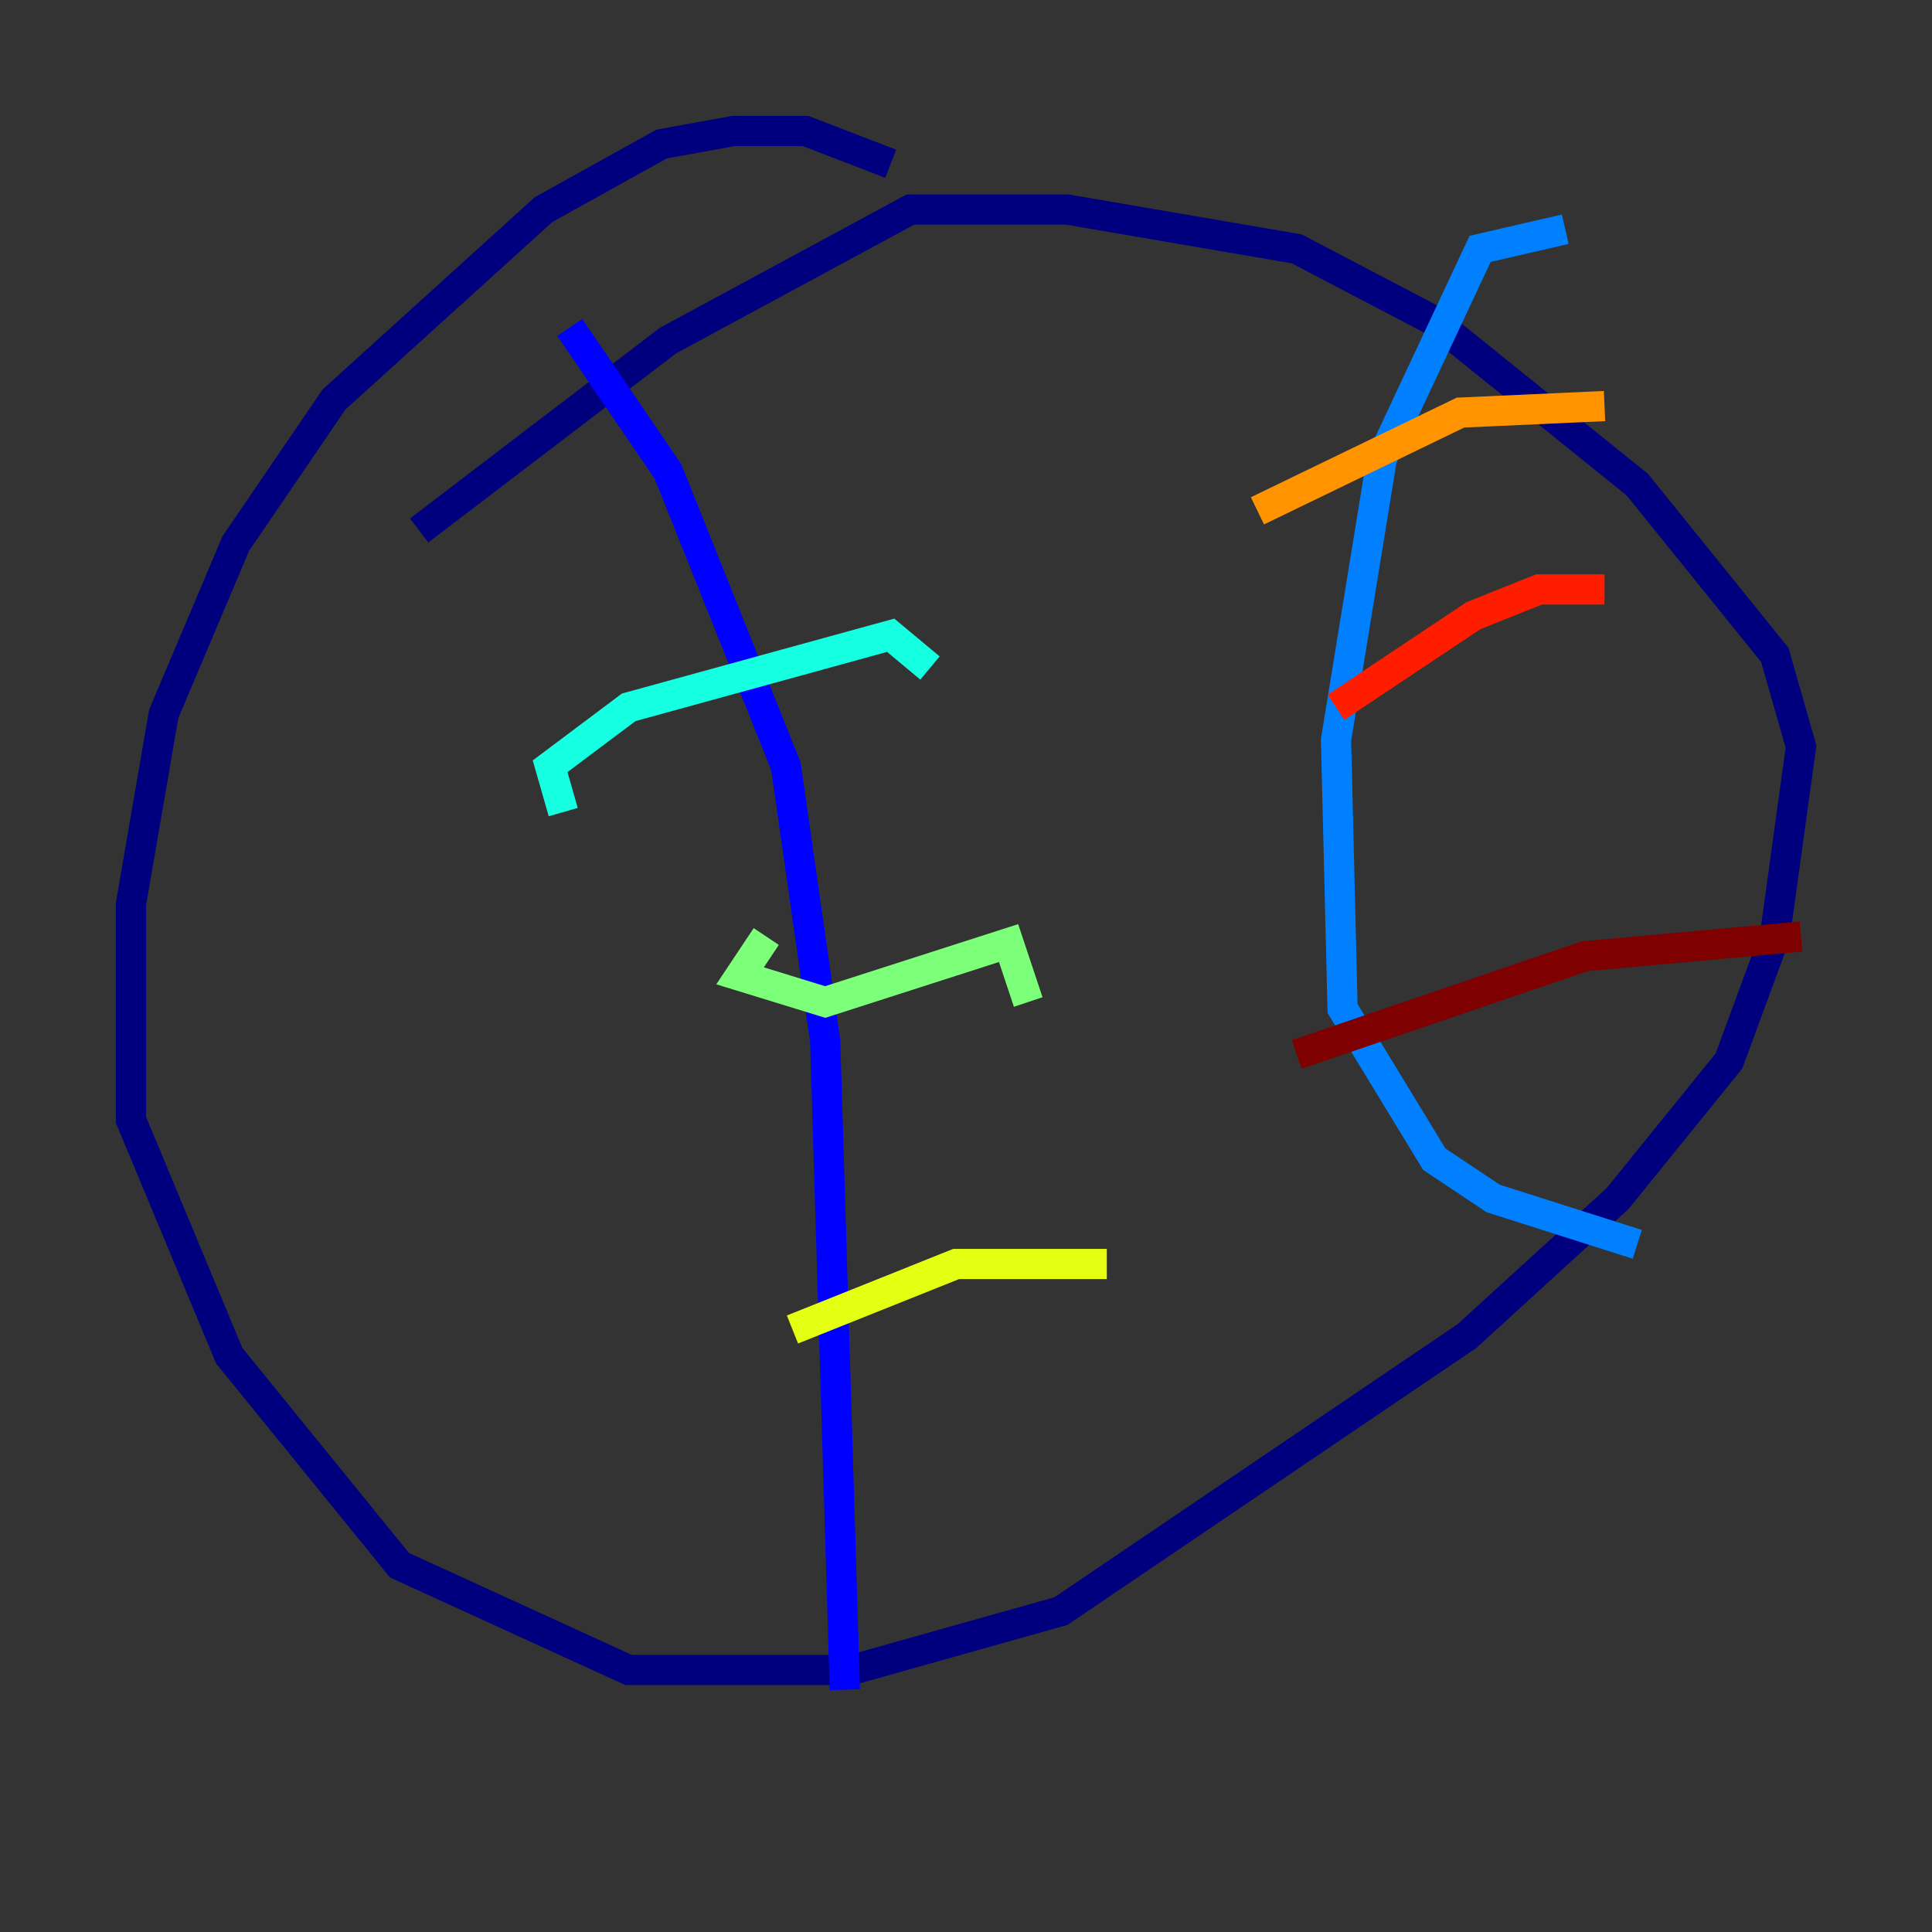 <?xml version="1.0" encoding="utf-8" ?>
<svg baseProfile="tiny" height="128" version="1.2" viewBox="0,0,128,128" width="128" xmlns="http://www.w3.org/2000/svg" xmlns:ev="http://www.w3.org/2001/xml-events" xmlns:xlink="http://www.w3.org/1999/xlink"><rect x="0" y="0" width="128" height="128" fill="#333333" stroke="none"/><defs /><polyline fill="none" points="59.01,10.848 53.37,8.678 48.597,8.678 43.824,9.546 36.014,13.885 22.129,26.468 15.62,36.014 10.848,47.295 8.678,59.878 8.678,74.197 15.186,89.817 26.468,103.702 41.654,110.644 56.407,110.644 70.291,106.739 97.193,88.515 107.173,79.403 114.549,70.291 117.586,62.047 119.322,49.464 117.586,43.39 108.475,32.108 95.024,21.261 85.912,16.488 70.725,13.885 60.312,13.885 44.258,22.563 27.77,35.146" stroke="#00007f" stroke-width="2" /><polyline fill="none" points="37.749,21.695 44.258,31.241 52.068,50.766 54.671,68.99 55.973,111.946" stroke="#0000ff" stroke-width="2" /><polyline fill="none" points="103.702,15.186 98.061,16.488 91.552,30.373 88.515,49.031 88.949,66.82 95.024,76.8 98.929,79.403 108.475,82.441" stroke="#0080ff" stroke-width="2" /><polyline fill="none" points="37.315,53.803 36.447,50.766 41.654,46.861 59.01,42.088 61.614,44.258" stroke="#15ffe1" stroke-width="2" /><polyline fill="none" points="50.766,62.047 49.031,64.651 54.671,66.386 66.82,62.481 68.122,66.386" stroke="#7cff79" stroke-width="2" /><polyline fill="none" points="52.502,88.081 63.349,83.742 73.329,83.742" stroke="#e4ff12" stroke-width="2" /><polyline fill="none" points="83.308,33.844 96.759,27.336 106.305,26.902" stroke="#ff9400" stroke-width="2" /><polyline fill="none" points="88.515,46.861 97.627,40.786 101.966,39.051 106.305,39.051" stroke="#ff1d00" stroke-width="2" /><polyline fill="none" points="85.912,69.858 105.003,63.349 119.322,62.047" stroke="#7f0000" stroke-width="2" /></svg>